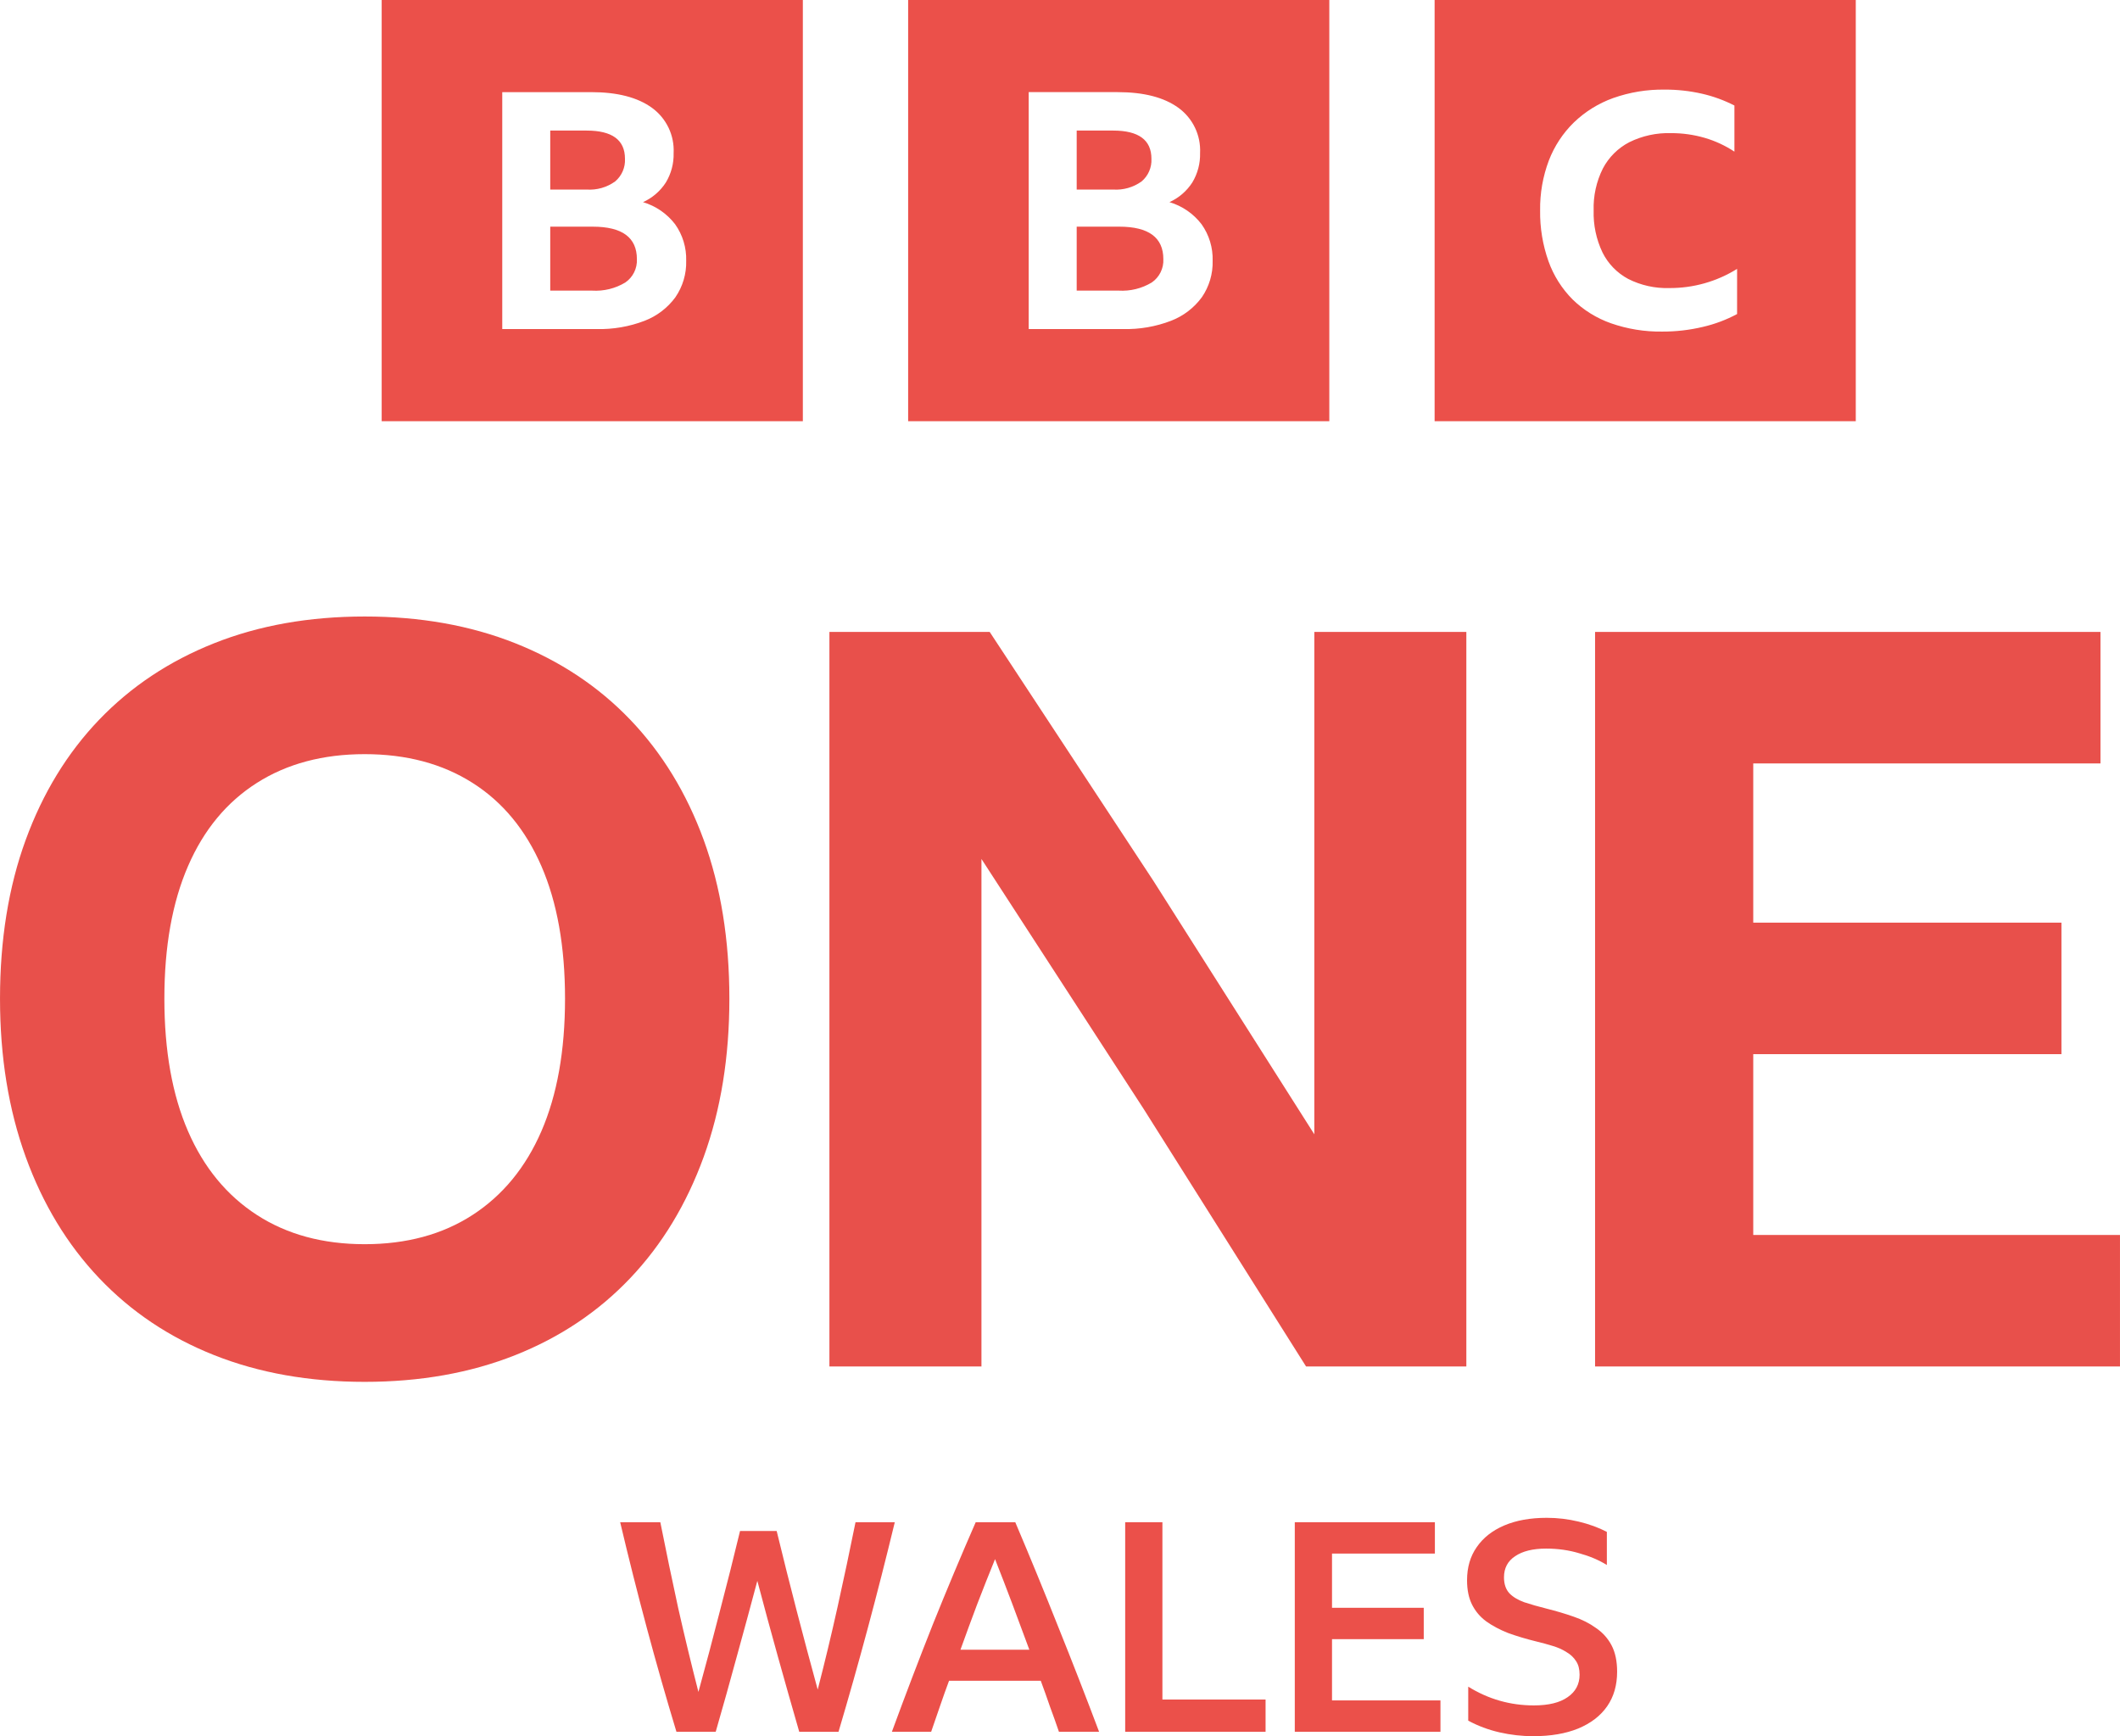 <svg width="800" height="655.11" version="1.1" viewBox="0 0 800 655.11" xml:space="preserve" xmlns="http://www.w3.org/2000/svg"><link rel="stylesheet" type="text/css"/><link rel="stylesheet" type="text/css"/><style lang="en" type="text/css"/><style lang="en" type="text/css"/>

<path d="m265.55 316.93c-6.468-17.688-15.704-32.813-27.718-45.358s-26.496-22.152-43.426-28.873c-16.931-6.72-35.852-10.077-56.789-10.077-20.938 0-39.865 3.363-56.789 10.084-16.924 6.72-31.399 16.34-43.421 28.873-12.02 12.532-21.255 27.663-27.717 45.358-6.461 17.694-9.686 37.663-9.686 59.887 0 21.972 3.236 41.868 9.692 59.701 6.457 17.833 15.702 33.084 27.718 45.743 12.015 12.658 26.483 22.351 43.42 29.071s35.858 10.071 56.783 10.071 39.864-3.357 56.789-10.071c16.924-6.714 31.411-16.413 43.426-29.071s21.245-27.916 27.718-45.743c6.473-17.827 9.686-37.729 9.686-59.701 0-22.224-3.236-42.181-9.686-59.893zm-61.248 109.9c-5.95 13.705-14.608 24.228-25.966 31.598s-24.95 11.04-40.713 11.04-29.33-3.676-40.695-11.04c-11.366-7.364-20.035-17.893-25.979-31.598-5.944-13.705-8.922-30.359-8.922-50.008s2.978-36.297 8.922-50.008 14.596-24.162 25.979-31.4 24.931-10.854 40.695-10.854 29.33 3.622 40.713 10.854c11.383 7.232 20.016 17.712 25.966 31.4 5.951 13.687 8.916 30.371 8.916 50.008s-2.978 36.321-8.916 50.008zm288.55 88.772-61.246-97.111-61.248-94.385v191.5h-57.372v-277.16h60.484l61.83 94.006 60.67 95.552v-189.56h57.366v277.16h-60.47zm109.07-277.16h190.71v49.617h-131.03v60.08h116.3v49.617h-116.3v68.226h138.39v49.617h-198.08v-277.16z" fill="#e8504b" stroke-width="6.016"/><path d="m144.03-2.2488e-5v158.93h158.93v-158.93zm110.84 112.16c-2.942 4.01-6.97 7.091-11.61 8.877-5.776 2.219-11.93 3.28-18.112 3.125h-35.617v-89.398h33.548c9.887 0 17.545 1.979 22.975 5.937 5.426 3.946 8.49 10.368 8.145 17.068 0.103 3.891-0.917 7.729-2.918 11.065-2.099 3.261-5.096 5.845-8.63 7.44 4.804 1.43 9.038 4.34 12.095 8.315 2.866 4.024 4.34 8.876 4.194 13.815 0.131 4.9-1.296 9.715-4.07 13.754zm-22.737-43.7c2.509-2.118 3.877-5.286 3.706-8.563 0-7.085-4.821-10.627-14.464-10.629h-13.736v22.258h13.736c3.834 0.261 7.638-0.823 10.758-3.066zm-8.446 17.068h-16.047v24.132h15.802c4.387 0.272 8.754-0.796 12.52-3.064 2.889-1.981 4.546-5.317 4.377-8.816 0-8.167-5.551-12.252-16.653-12.253zm119.01-85.53v158.93h158.93v-158.93zm110.83 112.16c-2.939 4.01-6.97 7.091-11.61 8.877-5.772 2.219-11.926 3.28-18.112 3.125h-35.618v-89.398h33.552c9.887 0 17.545 1.979 22.976 5.937 5.424 3.946 8.488 10.368 8.144 17.068 0.103 3.891-0.918 7.729-2.92 11.065-2.098 3.261-5.095 5.845-8.629 7.44 4.806 1.43 9.037 4.34 12.093 8.315 2.869 4.024 4.344 8.876 4.197 13.815 0.13 4.9-1.295 9.715-4.073 13.754zm-22.734-43.7c2.507-2.117 3.88-5.286 3.71-8.563 0-7.085-4.823-10.627-14.468-10.629h-13.736v22.258h13.736c3.834 0.261 7.638-0.823 10.758-3.066zm-8.449 17.068h-16.045v24.132h15.802c4.389 0.272 8.755-0.796 12.521-3.064 2.888-1.981 4.544-5.317 4.376-8.816 0-8.167-5.551-12.252-16.655-12.253zm119.02 73.402h158.93v-158.93h-158.93zm114.14-40.432c-4.056 2.178-8.384 3.805-12.87 4.841-5.043 1.203-10.212 1.8-15.395 1.777-6.57 0.095-13.105-0.962-19.305-3.125-5.436-1.907-10.391-4.982-14.512-9.008-4.049-4.072-7.152-8.989-9.086-14.399-2.182-6.155-3.251-12.65-3.157-19.18-0.092-6.42 1.021-12.801 3.282-18.811 2.079-5.428 5.308-10.342 9.467-14.401 4.237-4.076 9.292-7.209 14.825-9.193 6.219-2.2 12.776-3.278 19.371-3.185 4.733-0.026 9.453 0.488 14.072 1.531 4.271 0.97 8.405 2.473 12.302 4.473v17.403c-3.46-2.291-7.246-4.047-11.23-5.208-4.142-1.199-8.433-1.797-12.745-1.777-5.438-0.159-10.831 1.02-15.709 3.431-4.259 2.214-7.736 5.678-9.967 9.928-2.445 4.902-3.639 10.333-3.473 15.809-0.159 5.481 0.988 10.92 3.345 15.871 2.12 4.26 5.517 7.751 9.716 9.987 4.787 2.413 10.1 3.593 15.458 3.433 9.05 0.059 17.931-2.45 25.615-7.231z" fill="#eb504a" stroke-width="1.986"/><g transform="translate(-9899.4 -193.82)" fill="#eb504a" font-family="'BBC Reith Sans'" font-size="40px" font-weight="500" stroke-width="2.765"><path d="m10201 847.27q-4.092-14.156-8.073-28.423-3.982-14.267-7.742-28.534-3.76 14.156-7.742 28.534-3.871 14.267-7.963 28.423h-14.82q-5.861-19.354-11.17-39.151t-10.064-39.925h15.151q3.208 16.147 6.747 32.405 3.65 16.147 7.631 31.631 4.203-15.262 8.074-30.414 3.981-15.152 7.631-30.304h13.824q3.65 15.041 7.521 29.972t7.963 29.861q3.981-15.373 7.521-31.299 3.539-15.926 6.746-31.852h14.82q-4.866 20.129-10.175 39.925-5.309 19.797-11.06 39.151z" style="white-space:pre"/><path d="m10299 847.27q-1.659-4.866-3.429-9.622-1.659-4.866-3.428-9.622h-34.617q-1.77 4.756-3.429 9.622-1.659 4.756-3.318 9.622h-14.82q7.632-20.792 15.484-40.589 7.963-19.797 16.147-38.488h14.931q8.405 19.797 16.257 39.594 7.963 19.797 15.373 39.483zm-37.161-30.967h25.99q-3.207-8.737-6.414-17.253-3.208-8.516-6.526-16.921-3.428 8.405-6.746 17.032-3.207 8.516-6.304 17.143z" style="white-space:pre"/><path d="m10324 768.19h14.046v66.911h38.93v12.166h-52.976z" style="white-space:pre"/><path d="m10388 768.19h52.865v11.834h-38.819v20.46h34.617v11.834h-34.617v23.115h40.921v11.834h-54.967z" style="white-space:pre"/><path d="m10478 848.93q-6.415 0-12.719-1.438t-11.833-4.424v-12.829q11.391 7.078 24.773 7.078 8.295 0 12.719-3.097 4.534-3.097 4.534-8.516 0-3.097-1.327-5.088-1.327-2.101-3.649-3.429-2.212-1.438-5.199-2.322-2.875-0.885-6.082-1.659-5.862-1.438-10.728-3.207-4.756-1.88-8.295-4.424-3.429-2.544-5.309-6.304t-1.88-9.18q0-7.299 3.65-12.497 3.65-5.309 10.396-8.184t16.037-2.876q6.082 0 12.055 1.438 5.972 1.438 10.617 3.871v12.497q-4.424-2.765-10.396-4.424-5.862-1.77-12.498-1.77-7.52 0-11.723 2.876-4.203 2.765-4.203 7.963 0 3.76 1.991 5.972 1.991 2.101 5.641 3.429 3.649 1.217 8.516 2.433 5.308 1.327 10.064 2.986 4.866 1.659 8.516 4.313 3.76 2.544 5.861 6.525 2.102 3.982 2.102 9.954 0 7.631-3.761 13.05-3.76 5.419-10.949 8.405-7.078 2.876-16.921 2.876z" style="white-space:pre"/></g></svg>
